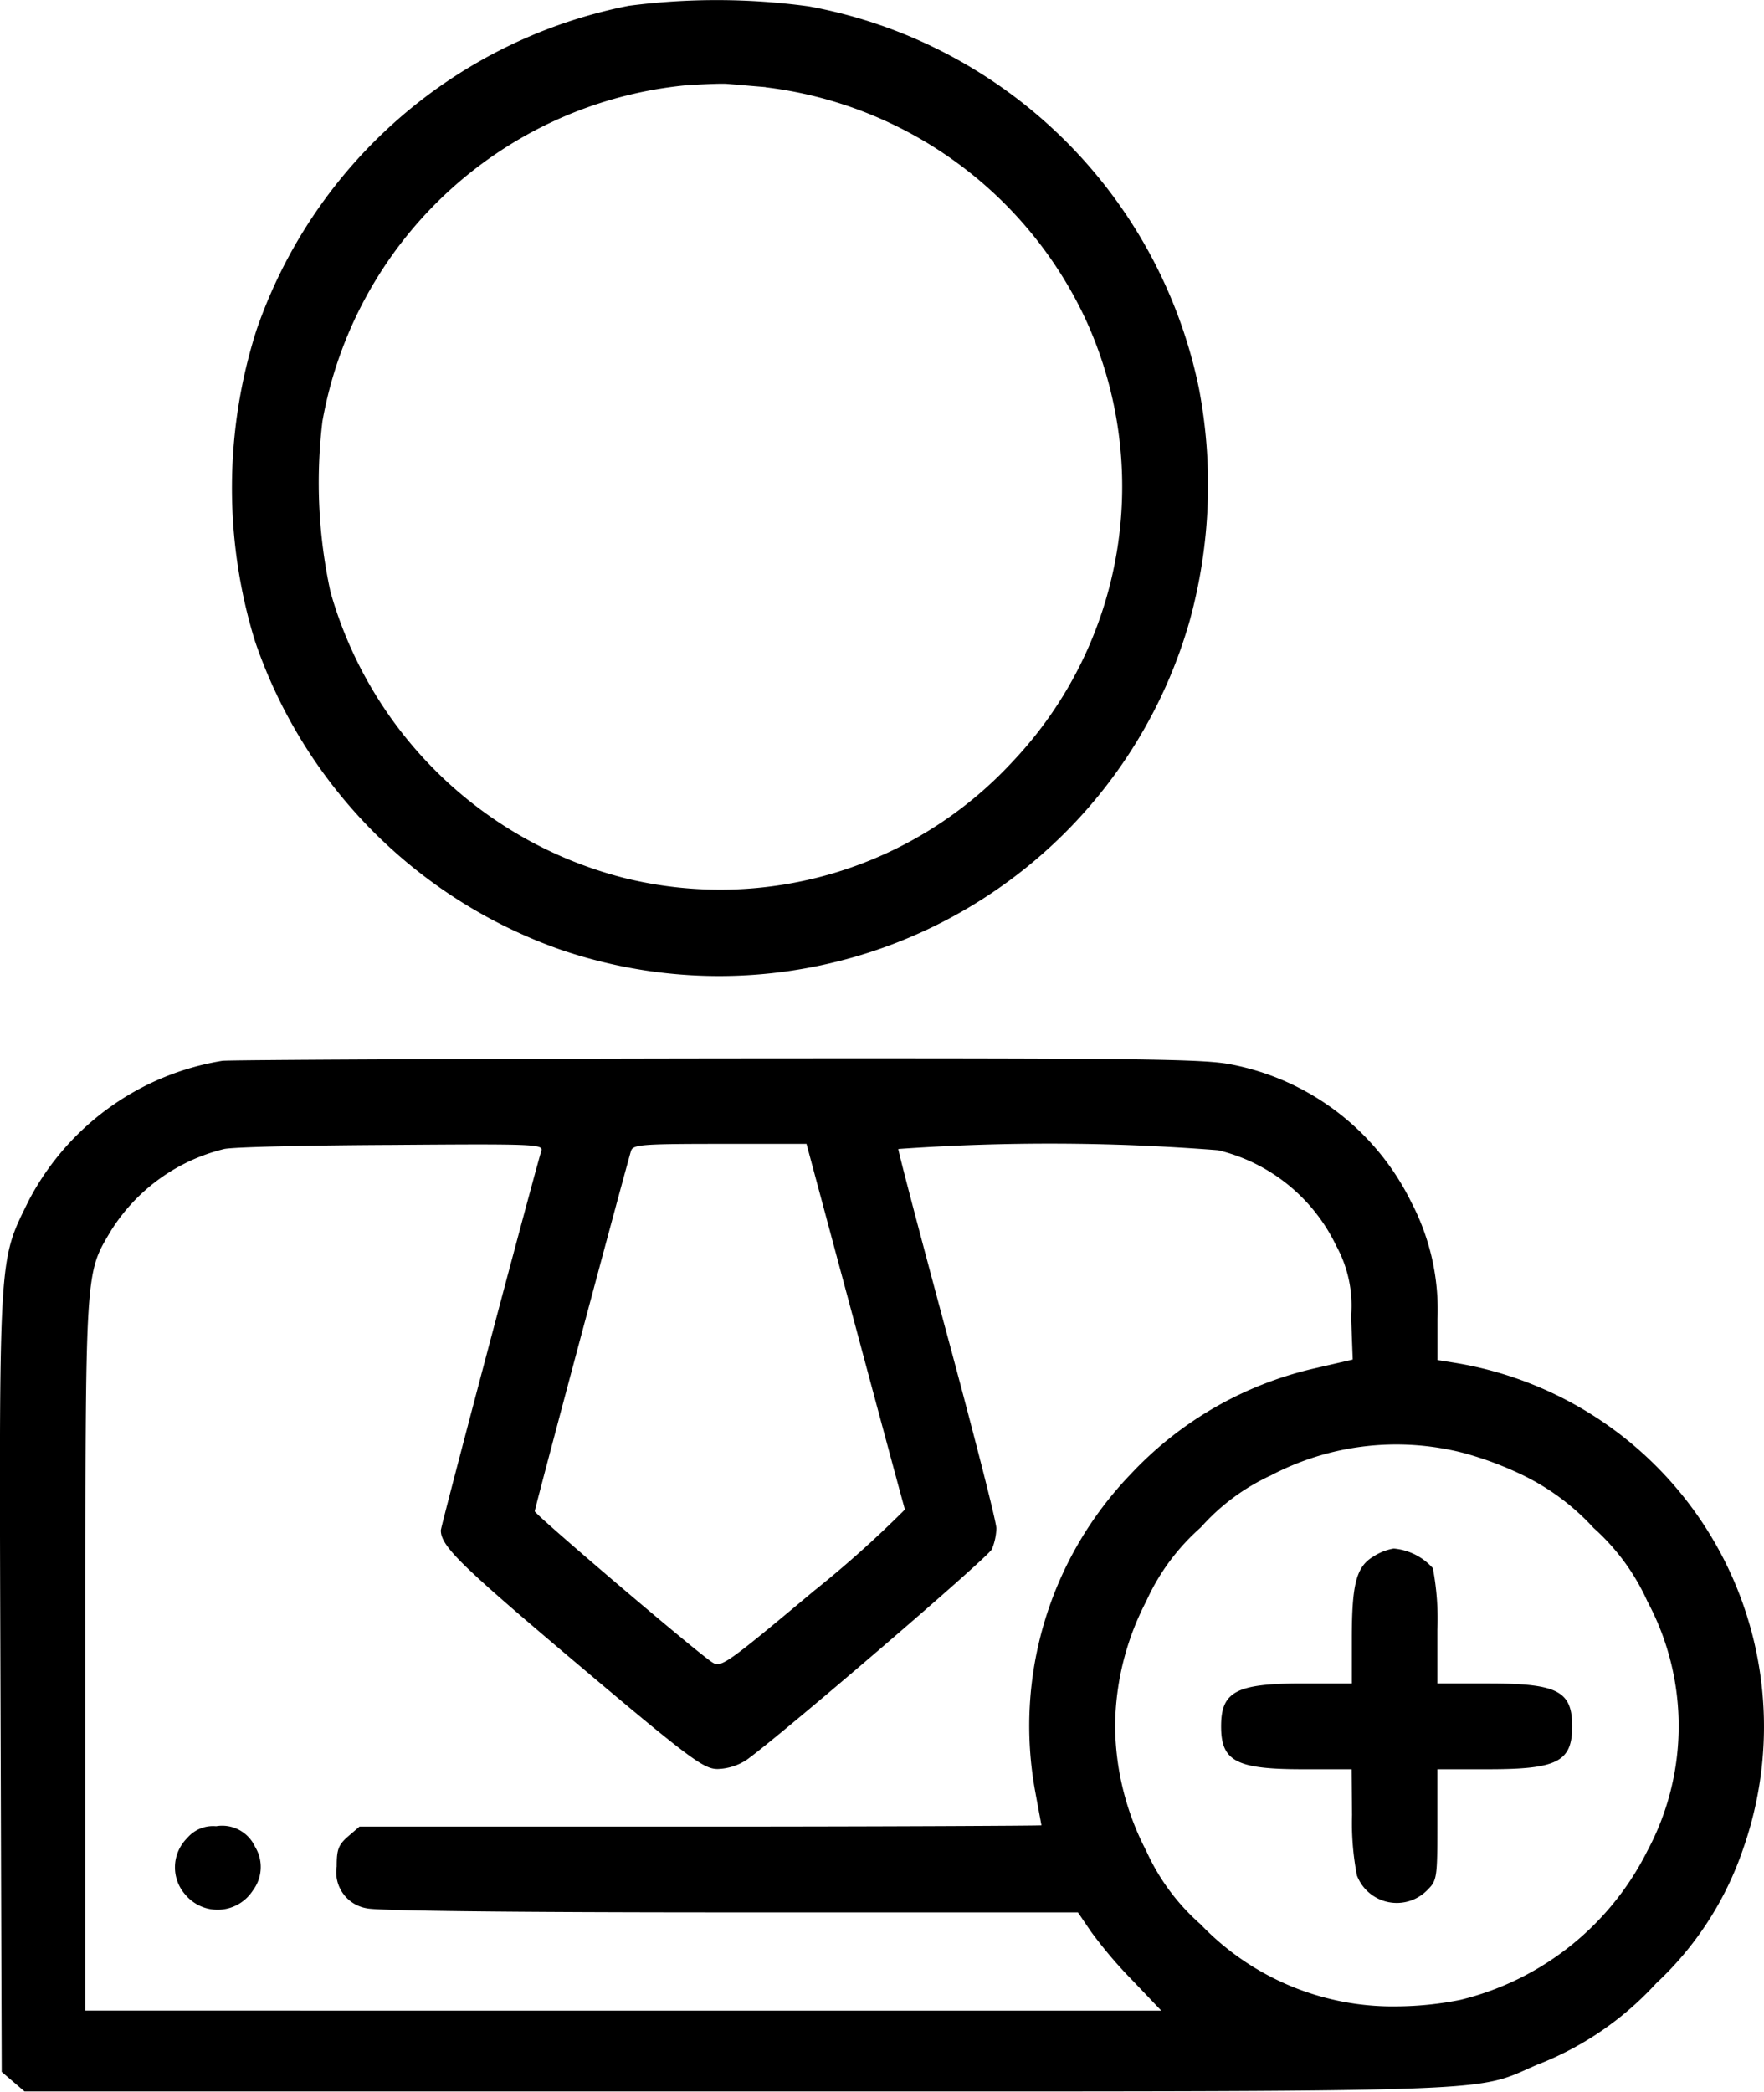 <svg xmlns="http://www.w3.org/2000/svg" width="23.817" height="28.235" viewBox="0 0 23.817 28.235">
  <g id="add-user" transform="translate(-40.091 511.913)">
    <path id="Path_75" data-name="Path 75" d="M102.242-511.835a6.682,6.682,0,0,0-5.025,4.374,7.027,7.027,0,0,0-.022,4.2,6.7,6.7,0,0,0,4.12,4.164,6.608,6.608,0,0,0,8.5-4.434,6.931,6.931,0,0,0,.127-3.133,6.593,6.593,0,0,0-5.267-5.163A9.2,9.2,0,0,0,102.242-511.835Zm1.848,1.1a5.494,5.494,0,0,1,4.313,3.116,5.4,5.4,0,0,1-.976,5.984,5.377,5.377,0,0,1-5.229,1.577,5.545,5.545,0,0,1-3.982-3.861,6.945,6.945,0,0,1-.11-2.306,5.527,5.527,0,0,1,4.881-4.534c.243-.017.5-.028.579-.022S103.88-510.754,104.09-510.737Z" transform="translate(-53.662)" fill="currentColor"/>
    <path id="Path_76" data-name="Path 76" d="M43.092-252.888A3.6,3.6,0,0,0,40.478-251c-.408.833-.4.629-.381,6.514l.017,5.245.154.132.154.132h9.57c10.6,0,9.967.022,10.849-.359a4.257,4.257,0,0,0,1.611-1.1,4.421,4.421,0,0,0,1.169-1.8,4.976,4.976,0,0,0-3.911-6.58l-.21-.033v-.557a3.132,3.132,0,0,0-.359-1.583,3.431,3.431,0,0,0-2.416-1.848c-.37-.077-1.186-.088-6.944-.083C46.192-252.915,43.186-252.9,43.092-252.888Zm4.308,1.213c-.149.513-1.357,5.069-1.357,5.124,0,.215.276.48,1.831,1.793s1.721,1.429,1.908,1.429a.758.758,0,0,0,.386-.121c.436-.309,3.26-2.73,3.315-2.846a.8.8,0,0,0,.061-.281c0-.088-.3-1.258-.662-2.6s-.662-2.482-.662-2.521a29,29,0,0,1,4.319.017,2.386,2.386,0,0,1,1.594,1.291,1.677,1.677,0,0,1,.2.949l.022.585-.524.121a4.891,4.891,0,0,0-2.471,1.423,4.9,4.9,0,0,0-1.291,4.291c.044.243.083.447.083.452s-2.068.017-4.6.017H44.945l-.154.132c-.132.116-.154.176-.154.408a.492.492,0,0,0,.408.563c.127.033,1.936.055,4.9.055h4.7l.176.259a6.069,6.069,0,0,0,.568.667l.381.4H41.244v-4.788c0-5.284-.006-5.146.347-5.742a2.5,2.5,0,0,1,1.528-1.1c.138-.028,1.164-.05,2.278-.055C47.306-251.768,47.427-251.762,47.4-251.674Zm4.236,2.35c.359,1.34.662,2.46.673,2.493a14.758,14.758,0,0,1-1.23,1.1c-1.18.987-1.252,1.037-1.368.965-.21-.132-2.4-2-2.4-2.041s1.219-4.594,1.3-4.865c.028-.083.132-.094,1.2-.094h1.169Zm8.2,1.726a4.6,4.6,0,0,1,.827.309,3.161,3.161,0,0,1,.943.706,2.949,2.949,0,0,1,.728.993,3.565,3.565,0,0,1,0,3.365,3.836,3.836,0,0,1-2.526,2.013,4.524,4.524,0,0,1-.855.088,3.592,3.592,0,0,1-2.653-1.109,2.916,2.916,0,0,1-.734-.993,3.7,3.7,0,0,1-.419-1.682,3.7,3.7,0,0,1,.419-1.682,2.933,2.933,0,0,1,.739-1,2.855,2.855,0,0,1,.943-.7A3.642,3.642,0,0,1,59.832-247.6Z" transform="translate(0 -244.706)" fill="currentColor"/>
    <path id="Path_77" data-name="Path 77" d="M83.085-64.84a.556.556,0,0,0-.022.767.567.567,0,0,0,.91-.061.525.525,0,0,0,.028-.59A.488.488,0,0,0,83.476-65,.457.457,0,0,0,83.085-64.84Z" transform="translate(-40.467 -422.263)" fill="currentColor"/>
    <path id="Path_78" data-name="Path 78" d="M341.057-132.89c-.232.138-.292.37-.292,1.114v.6H340.1c-.9,0-1.1.11-1.1.579s.2.579,1.1.579h.662l.006.618a3.711,3.711,0,0,0,.066.816.576.576,0,0,0,.954.193c.127-.127.132-.165.132-.882v-.745h.689c.927,0,1.131-.1,1.131-.579s-.2-.579-1.131-.579h-.689v-.723a3.658,3.658,0,0,0-.061-.833.8.8,0,0,0-.529-.265A.725.725,0,0,0,341.057-132.89Z" transform="translate(-282.422 -358.014)" fill="currentColor"/>
  </g>
</svg>
